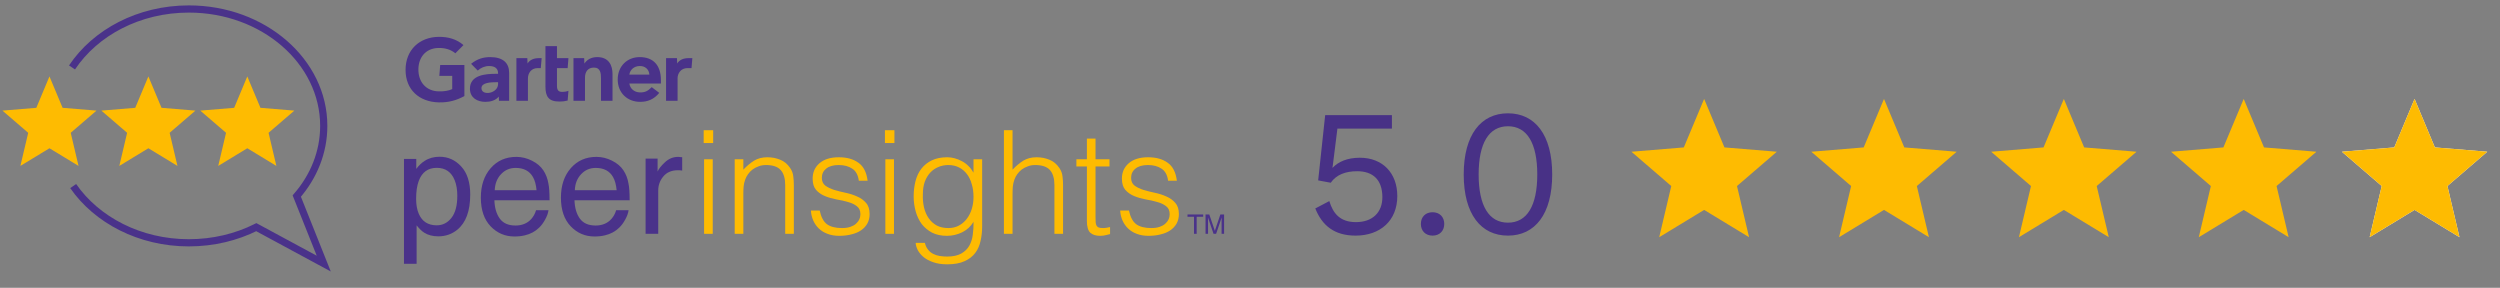 <svg width="278" height="32" viewBox="0 0 278 32" fill="none" xmlns="http://www.w3.org/2000/svg">
<rect x="0" y="0" width="278" height="32" fill="#808080" stroke="none"/>
<path d="M5.5 8.5L6.961 11.989L10.731 12.3L7.864 14.768L8.733 18.45L5.5 16.486L2.267 18.45L3.136 14.768L0.269 12.3L4.039 11.989L5.5 8.5Z" fill="#FEBB01"/>
<path d="M16.5 8.5L17.961 11.989L21.731 12.3L18.864 14.768L19.733 18.45L16.5 16.486L13.267 18.45L14.136 14.768L11.269 12.3L15.039 11.989L16.5 8.5Z" fill="#FEBB01"/>
<path d="M27.5 8.5L28.961 11.989L32.731 12.3L29.864 14.768L30.733 18.45L27.5 16.486L24.267 18.45L25.136 14.768L22.269 12.3L26.039 11.989L27.5 8.5Z" fill="#FEBB01"/>
<path d="M8.008 7.5C10.601 3.614 15.449 1 21.001 1C29.285 1 36.001 6.82 36.001 14C36.001 16.927 34.885 19.628 33.001 21.801L36.001 29.312L28.501 25.261C26.295 26.367 23.733 27 21.001 27C15.54 27 10.76 24.471 8.137 20.69" stroke="#4A328A" stroke-width="0.8"/>
<path d="M48.562 25.055C49.219 25.055 49.763 24.781 50.195 24.234C50.633 23.682 50.852 22.859 50.852 21.766C50.852 21.099 50.755 20.526 50.562 20.047C50.198 19.125 49.531 18.664 48.562 18.664C47.589 18.664 46.922 19.151 46.562 20.125C46.37 20.646 46.273 21.307 46.273 22.109C46.273 22.755 46.37 23.305 46.562 23.758C46.927 24.622 47.594 25.055 48.562 25.055ZM44.922 17.672H46.289V18.781C46.57 18.401 46.878 18.107 47.211 17.898C47.685 17.586 48.242 17.43 48.883 17.43C49.831 17.43 50.635 17.794 51.297 18.523C51.958 19.247 52.289 20.284 52.289 21.633C52.289 23.456 51.812 24.758 50.859 25.539C50.255 26.034 49.552 26.281 48.75 26.281C48.12 26.281 47.591 26.143 47.164 25.867C46.914 25.711 46.635 25.443 46.328 25.062V29.336H44.922V17.672Z" fill="#4A328A"/>
<path d="M57.422 17.445C58.016 17.445 58.591 17.586 59.148 17.867C59.706 18.143 60.13 18.503 60.422 18.945C60.703 19.367 60.891 19.859 60.984 20.422C61.068 20.807 61.109 21.422 61.109 22.266H54.977C55.003 23.115 55.203 23.797 55.578 24.312C55.953 24.823 56.534 25.078 57.32 25.078C58.055 25.078 58.641 24.836 59.078 24.352C59.328 24.07 59.505 23.745 59.609 23.375H60.992C60.956 23.682 60.833 24.026 60.625 24.406C60.422 24.781 60.193 25.088 59.938 25.328C59.51 25.745 58.982 26.026 58.352 26.172C58.013 26.255 57.63 26.297 57.203 26.297C56.161 26.297 55.279 25.919 54.555 25.164C53.831 24.404 53.469 23.341 53.469 21.977C53.469 20.633 53.833 19.542 54.562 18.703C55.292 17.865 56.245 17.445 57.422 17.445ZM59.664 21.148C59.607 20.539 59.474 20.052 59.266 19.688C58.88 19.01 58.237 18.672 57.336 18.672C56.69 18.672 56.148 18.906 55.711 19.375C55.273 19.838 55.042 20.43 55.016 21.148H59.664Z" fill="#4A328A"/>
<path d="M66.328 17.445C66.922 17.445 67.497 17.586 68.055 17.867C68.612 18.143 69.037 18.503 69.328 18.945C69.609 19.367 69.797 19.859 69.891 20.422C69.974 20.807 70.016 21.422 70.016 22.266H63.883C63.909 23.115 64.109 23.797 64.484 24.312C64.859 24.823 65.44 25.078 66.227 25.078C66.961 25.078 67.547 24.836 67.984 24.352C68.234 24.07 68.412 23.745 68.516 23.375H69.898C69.862 23.682 69.74 24.026 69.531 24.406C69.328 24.781 69.099 25.088 68.844 25.328C68.417 25.745 67.888 26.026 67.258 26.172C66.919 26.255 66.537 26.297 66.109 26.297C65.068 26.297 64.185 25.919 63.461 25.164C62.737 24.404 62.375 23.341 62.375 21.977C62.375 20.633 62.74 19.542 63.469 18.703C64.198 17.865 65.151 17.445 66.328 17.445ZM68.57 21.148C68.513 20.539 68.38 20.052 68.172 19.688C67.787 19.01 67.143 18.672 66.242 18.672C65.596 18.672 65.055 18.906 64.617 19.375C64.18 19.838 63.948 20.43 63.922 21.148H68.57Z" fill="#4A328A"/>
<path d="M71.789 17.633H73.125V19.078C73.234 18.797 73.503 18.456 73.93 18.055C74.357 17.648 74.849 17.445 75.406 17.445C75.432 17.445 75.477 17.448 75.539 17.453C75.602 17.458 75.708 17.469 75.859 17.484V18.969C75.776 18.953 75.698 18.943 75.625 18.938C75.557 18.932 75.482 18.93 75.398 18.93C74.69 18.93 74.146 19.159 73.766 19.617C73.385 20.07 73.195 20.594 73.195 21.188V26H71.789V17.633Z" fill="#4A328A"/>
<path d="M78.296 26V17.712H79.256V26H78.296ZM78.248 15.905V14.48H79.304V15.905H78.248Z" fill="#FEBB01"/>
<path d="M82.659 26H81.699V17.712H82.659V18.864C83.043 18.459 83.438 18.128 83.843 17.872C84.259 17.616 84.755 17.488 85.331 17.488C85.843 17.488 86.318 17.579 86.755 17.761C87.192 17.931 87.56 18.235 87.859 18.672C88.062 18.971 88.179 19.28 88.211 19.601C88.254 19.91 88.275 20.235 88.275 20.576V26H87.315V20.593C87.315 19.846 87.15 19.286 86.819 18.913C86.488 18.539 85.939 18.352 85.171 18.352C84.872 18.352 84.6 18.401 84.355 18.497C84.11 18.582 83.886 18.699 83.683 18.849C83.491 18.998 83.326 19.169 83.187 19.36C83.048 19.552 82.942 19.755 82.867 19.968C82.771 20.235 82.712 20.491 82.691 20.736C82.67 20.982 82.659 21.248 82.659 21.537V26Z" fill="#FEBB01"/>
<path d="M91.15 23.409C91.299 24.123 91.566 24.63 91.95 24.928C92.344 25.216 92.904 25.36 93.629 25.36C93.981 25.36 94.285 25.318 94.541 25.233C94.797 25.147 95.005 25.035 95.165 24.896C95.336 24.747 95.464 24.582 95.549 24.401C95.635 24.219 95.677 24.027 95.677 23.825C95.677 23.419 95.544 23.12 95.278 22.928C95.022 22.726 94.696 22.571 94.302 22.465C93.907 22.347 93.48 22.251 93.022 22.177C92.563 22.091 92.136 21.968 91.742 21.808C91.347 21.648 91.016 21.419 90.749 21.12C90.493 20.822 90.365 20.401 90.365 19.857C90.365 19.163 90.616 18.598 91.118 18.16C91.629 17.712 92.35 17.488 93.278 17.488C94.174 17.488 94.899 17.691 95.454 18.096C96.019 18.491 96.36 19.158 96.478 20.096H95.501C95.416 19.456 95.171 19.009 94.766 18.753C94.371 18.486 93.87 18.352 93.261 18.352C92.653 18.352 92.189 18.486 91.87 18.753C91.549 19.009 91.389 19.35 91.389 19.776C91.389 20.15 91.517 20.438 91.773 20.64C92.04 20.832 92.371 20.992 92.766 21.12C93.16 21.238 93.587 21.345 94.046 21.441C94.504 21.537 94.931 21.675 95.326 21.857C95.72 22.027 96.046 22.262 96.302 22.561C96.568 22.859 96.701 23.275 96.701 23.808C96.701 24.203 96.616 24.555 96.445 24.864C96.275 25.163 96.04 25.414 95.742 25.616C95.443 25.819 95.085 25.968 94.669 26.064C94.264 26.171 93.816 26.224 93.326 26.224C92.835 26.224 92.397 26.15 92.013 26C91.64 25.862 91.32 25.665 91.053 25.409C90.787 25.152 90.579 24.854 90.43 24.512C90.28 24.171 90.195 23.803 90.174 23.409H91.15Z" fill="#FEBB01"/>
<path d="M98.452 26V17.712H99.412V26H98.452ZM98.404 15.905V14.48H99.46V15.905H98.404Z" fill="#FEBB01"/>
<path d="M108.255 21.889C108.255 21.387 108.191 20.923 108.063 20.497C107.946 20.059 107.77 19.686 107.535 19.377C107.301 19.056 107.007 18.806 106.655 18.625C106.303 18.443 105.903 18.352 105.455 18.352C105.05 18.352 104.677 18.427 104.335 18.576C103.994 18.715 103.695 18.923 103.439 19.201C103.183 19.478 102.981 19.819 102.831 20.224C102.693 20.619 102.623 21.078 102.623 21.601C102.602 22.123 102.645 22.614 102.751 23.073C102.858 23.52 103.029 23.915 103.263 24.256C103.498 24.598 103.797 24.87 104.159 25.073C104.522 25.265 104.954 25.36 105.455 25.36C105.893 25.36 106.282 25.27 106.623 25.088C106.975 24.896 107.269 24.646 107.503 24.337C107.749 24.017 107.935 23.648 108.063 23.233C108.191 22.806 108.255 22.358 108.255 21.889ZM108.255 17.712H109.215V25.201C109.215 25.755 109.157 26.283 109.039 26.785C108.933 27.297 108.735 27.744 108.447 28.128C108.159 28.512 107.765 28.817 107.263 29.041C106.762 29.275 106.117 29.392 105.327 29.392C104.719 29.392 104.197 29.312 103.759 29.152C103.322 29.003 102.965 28.811 102.687 28.576C102.41 28.342 102.197 28.081 102.047 27.793C101.909 27.515 101.834 27.254 101.823 27.009H102.847C102.922 27.318 103.039 27.569 103.199 27.761C103.359 27.963 103.546 28.118 103.759 28.224C103.983 28.342 104.229 28.422 104.495 28.465C104.762 28.507 105.039 28.529 105.327 28.529C105.978 28.529 106.501 28.416 106.895 28.192C107.29 27.968 107.589 27.675 107.791 27.312C107.994 26.95 108.122 26.539 108.175 26.081C108.239 25.622 108.266 25.152 108.255 24.672C107.946 25.184 107.519 25.574 106.975 25.84C106.442 26.096 105.882 26.224 105.295 26.224C104.666 26.224 104.117 26.107 103.647 25.872C103.189 25.627 102.805 25.307 102.495 24.913C102.197 24.507 101.973 24.038 101.823 23.505C101.674 22.971 101.599 22.416 101.599 21.84C101.599 21.233 101.669 20.662 101.807 20.128C101.946 19.595 102.165 19.137 102.463 18.753C102.773 18.358 103.162 18.049 103.631 17.825C104.101 17.601 104.671 17.488 105.343 17.488C105.61 17.488 105.882 17.526 106.159 17.601C106.437 17.675 106.703 17.782 106.959 17.921C107.226 18.059 107.466 18.235 107.679 18.448C107.903 18.662 108.085 18.902 108.223 19.169H108.255V17.712Z" fill="#FEBB01"/>
<path d="M111.636 26V14.48H112.596V18.864C112.98 18.459 113.375 18.128 113.78 17.872C114.196 17.616 114.692 17.488 115.268 17.488C115.78 17.488 116.255 17.579 116.692 17.761C117.13 17.931 117.498 18.235 117.796 18.672C117.999 18.971 118.116 19.28 118.148 19.601C118.191 19.91 118.212 20.235 118.212 20.576V26H117.252V20.593C117.252 19.846 117.087 19.286 116.756 18.913C116.426 18.539 115.876 18.352 115.108 18.352C114.81 18.352 114.538 18.401 114.292 18.497C114.047 18.582 113.823 18.699 113.62 18.849C113.428 18.998 113.263 19.169 113.124 19.36C112.986 19.552 112.879 19.755 112.804 19.968C112.708 20.235 112.65 20.491 112.628 20.736C112.607 20.982 112.596 21.248 112.596 21.537V26H111.636Z" fill="#FEBB01"/>
<path d="M123.439 26.032C123.322 26.054 123.167 26.091 122.975 26.145C122.783 26.198 122.57 26.224 122.335 26.224C121.855 26.224 121.487 26.107 121.231 25.872C120.986 25.627 120.863 25.195 120.863 24.576V18.512H119.695V17.712H120.863V15.409H121.823V17.712H123.375V18.512H121.823V24.192C121.823 24.395 121.828 24.571 121.839 24.721C121.85 24.87 121.882 24.992 121.935 25.088C121.988 25.184 122.068 25.254 122.175 25.297C122.292 25.339 122.452 25.36 122.655 25.36C122.783 25.36 122.911 25.35 123.039 25.328C123.178 25.307 123.311 25.28 123.439 25.248V26.032Z" fill="#FEBB01"/>
<path d="M125.54 23.409C125.69 24.123 125.956 24.63 126.34 24.928C126.735 25.216 127.295 25.36 128.02 25.36C128.372 25.36 128.676 25.318 128.932 25.233C129.188 25.147 129.396 25.035 129.556 24.896C129.727 24.747 129.855 24.582 129.94 24.401C130.026 24.219 130.068 24.027 130.068 23.825C130.068 23.419 129.935 23.12 129.668 22.928C129.412 22.726 129.087 22.571 128.692 22.465C128.298 22.347 127.871 22.251 127.412 22.177C126.954 22.091 126.527 21.968 126.132 21.808C125.738 21.648 125.407 21.419 125.14 21.12C124.884 20.822 124.756 20.401 124.756 19.857C124.756 19.163 125.007 18.598 125.508 18.16C126.02 17.712 126.74 17.488 127.668 17.488C128.564 17.488 129.29 17.691 129.844 18.096C130.41 18.491 130.751 19.158 130.868 20.096H129.892C129.807 19.456 129.562 19.009 129.156 18.753C128.762 18.486 128.26 18.352 127.652 18.352C127.044 18.352 126.58 18.486 126.26 18.753C125.94 19.009 125.78 19.35 125.78 19.776C125.78 20.15 125.908 20.438 126.164 20.64C126.431 20.832 126.762 20.992 127.156 21.12C127.551 21.238 127.978 21.345 128.436 21.441C128.895 21.537 129.322 21.675 129.716 21.857C130.111 22.027 130.436 22.262 130.692 22.561C130.959 22.859 131.092 23.275 131.092 23.808C131.092 24.203 131.007 24.555 130.836 24.864C130.666 25.163 130.431 25.414 130.132 25.616C129.834 25.819 129.476 25.968 129.06 26.064C128.655 26.171 128.207 26.224 127.716 26.224C127.226 26.224 126.788 26.15 126.404 26C126.031 25.862 125.711 25.665 125.444 25.409C125.178 25.152 124.97 24.854 124.82 24.512C124.671 24.171 124.586 23.803 124.564 23.409H125.54Z" fill="#FEBB01"/>
<g clip-path="url(#clip0)">
<path d="M76.989 6.465L76.897 7.573H76.444C75.722 7.573 75.346 8.152 75.346 8.707V11.21H74.066V6.465H75.278L75.306 7.057C75.561 6.651 76.006 6.465 76.555 6.465H76.989ZM68.112 11.21H66.83V8.702C66.83 8.176 66.785 7.515 66.046 7.515C65.335 7.515 65.051 8.029 65.051 8.627V11.21H63.77V6.465H64.958L64.985 7.072C65.24 6.666 65.714 6.349 66.413 6.349C67.704 6.349 68.112 7.271 68.112 8.231V11.21ZM63.211 10.101L63.122 11.181C62.814 11.263 62.541 11.293 62.211 11.293C61.004 11.293 60.654 10.739 60.654 9.626V5.127H61.935V6.465H63.21L63.122 7.573H61.935V9.53C61.935 9.977 62.057 10.218 62.516 10.218C62.715 10.218 62.936 10.194 63.211 10.101ZM60.233 6.465L60.134 7.573H59.785C59.064 7.573 58.706 8.152 58.706 8.707V11.21H57.424V6.465H58.638L58.663 7.057C58.919 6.651 59.364 6.465 59.914 6.465H60.233ZM51.641 10.684C50.772 11.149 49.904 11.417 48.757 11.384C46.631 11.319 45.098 9.999 45.098 7.769C45.098 5.549 46.646 4.131 48.758 4.098C49.829 4.081 50.787 4.353 51.536 5.014L50.634 5.926C50.17 5.531 49.489 5.3 48.674 5.337C47.345 5.399 46.544 6.365 46.526 7.693C46.509 9.132 47.391 10.124 48.77 10.16C49.419 10.176 49.884 10.089 50.287 9.908V8.438H48.853L48.95 7.231H51.641V10.684ZM73.493 9.288H69.98C70.08 9.895 70.557 10.259 71.15 10.276C71.727 10.291 72.05 10.117 72.472 9.69L73.308 10.327C72.714 11.059 72.001 11.326 71.189 11.326C69.76 11.326 68.689 10.327 68.689 8.837C68.689 7.35 69.755 6.349 71.135 6.349C72.657 6.349 73.493 7.271 73.493 8.908V9.288ZM72.21 8.296C72.17 7.697 71.721 7.318 71.103 7.342C70.48 7.366 70.066 7.771 69.98 8.296H72.21ZM56.617 8.103V11.21H55.488L55.46 10.742C55.113 11.171 54.55 11.326 53.971 11.326C53.099 11.326 52.274 10.896 52.257 9.893C52.231 8.319 54.029 8.207 55.159 8.207H55.385V8.144C55.385 7.624 55.04 7.342 54.391 7.342C53.925 7.342 53.465 7.529 53.126 7.848L52.386 7.097C53.057 6.552 53.756 6.349 54.5 6.349C55.97 6.349 56.617 7.029 56.617 8.103ZM55.385 9.141H55.206C54.6 9.142 53.534 9.172 53.538 9.806C53.544 10.7 55.385 10.416 55.385 9.338V9.141Z" fill="#4A328A"/>
</g>
<path d="M133.795 23.848V24.104H133.07V26H132.774V24.104H132.049V23.848H133.795Z" fill="#4A328A"/>
<path d="M134.056 23.848H134.473L135.091 25.667L135.705 23.848H136.118V26H135.841V24.73C135.841 24.686 135.842 24.613 135.844 24.511C135.846 24.41 135.847 24.301 135.847 24.185L135.233 26H134.945L134.327 24.185V24.25C134.327 24.303 134.328 24.384 134.33 24.492C134.333 24.6 134.334 24.679 134.334 24.73V26H134.056V23.848Z" fill="#4A328A"/>
<path d="M150.74 26.2C153.48 26.2 155.38 24.54 155.38 21.8C155.38 19.24 153.74 17.54 151.22 17.54C149.82 17.54 148.84 17.98 148.2 18.64H148.16L148.2 18.46L148.72 14.3H154.78V12.8H147.36L146.58 20.06L147.98 20.32C148.6 19.42 149.64 19.04 150.92 19.04C152.7 19.04 153.7 20.02 153.72 21.88C153.74 23.64 152.6 24.7 150.78 24.7C149.04 24.7 148.24 23.76 147.82 22.36L146.26 23.18C147.02 25.08 148.38 26.2 150.74 26.2ZM159.301 23.6C158.521 23.6 158.001 24.12 158.001 24.9C158.001 25.68 158.521 26.2 159.301 26.2C160.081 26.2 160.601 25.68 160.601 24.9C160.601 24.12 160.081 23.6 159.301 23.6ZM167.685 26.2C170.685 26.2 172.605 23.82 172.605 19.4C172.605 14.98 170.685 12.6 167.685 12.6C164.685 12.6 162.765 14.98 162.765 19.4C162.765 23.82 164.685 26.2 167.685 26.2ZM167.685 24.76C165.565 24.76 164.425 22.88 164.425 19.4C164.425 15.92 165.565 14.04 167.685 14.04C169.805 14.04 170.945 15.92 170.945 19.4C170.945 22.88 169.805 24.76 167.685 24.76Z" fill="#483186"/>
<path d="M189.5 11L191.758 16.392L197.584 16.873L193.154 20.687L194.496 26.377L189.5 23.342L184.504 26.377L185.846 20.687L181.416 16.873L187.242 16.392L189.5 11Z" fill="#FEBB01"/>
<path d="M209.5 11L211.758 16.392L217.584 16.873L213.154 20.687L214.496 26.377L209.5 23.342L204.504 26.377L205.846 20.687L201.416 16.873L207.242 16.392L209.5 11Z" fill="#FEBB01"/>
<path d="M229.5 11L231.758 16.392L237.584 16.873L233.154 20.687L234.496 26.377L229.5 23.342L224.504 26.377L225.846 20.687L221.416 16.873L227.242 16.392L229.5 11Z" fill="#FEBB01"/>
<path d="M249.5 11L251.758 16.392L257.584 16.873L253.154 20.687L254.496 26.377L249.5 23.342L244.504 26.377L245.846 20.687L241.416 16.873L247.242 16.392L249.5 11Z" fill="#FEBB01"/>
<path d="M268.5 11L270.758 16.392L276.584 16.873L272.154 20.687L273.496 26.377L268.5 23.342L263.504 26.377L264.846 20.687L260.416 16.873L266.242 16.392L268.5 11Z" fill="#F9F9FB"/>
<path d="M268.5 11L270.758 16.392L276.584 16.873L272.154 20.687L273.496 26.377L268.5 23.342L263.504 26.377L264.846 20.687L260.416 16.873L266.242 16.392L268.5 11Z" fill="#FEBB01"/>
<defs>
<clipPath id="clip0">
<rect width="32.25" height="7.483" fill="white" transform="translate(45 4)"/>
</clipPath>
</defs>
</svg>
